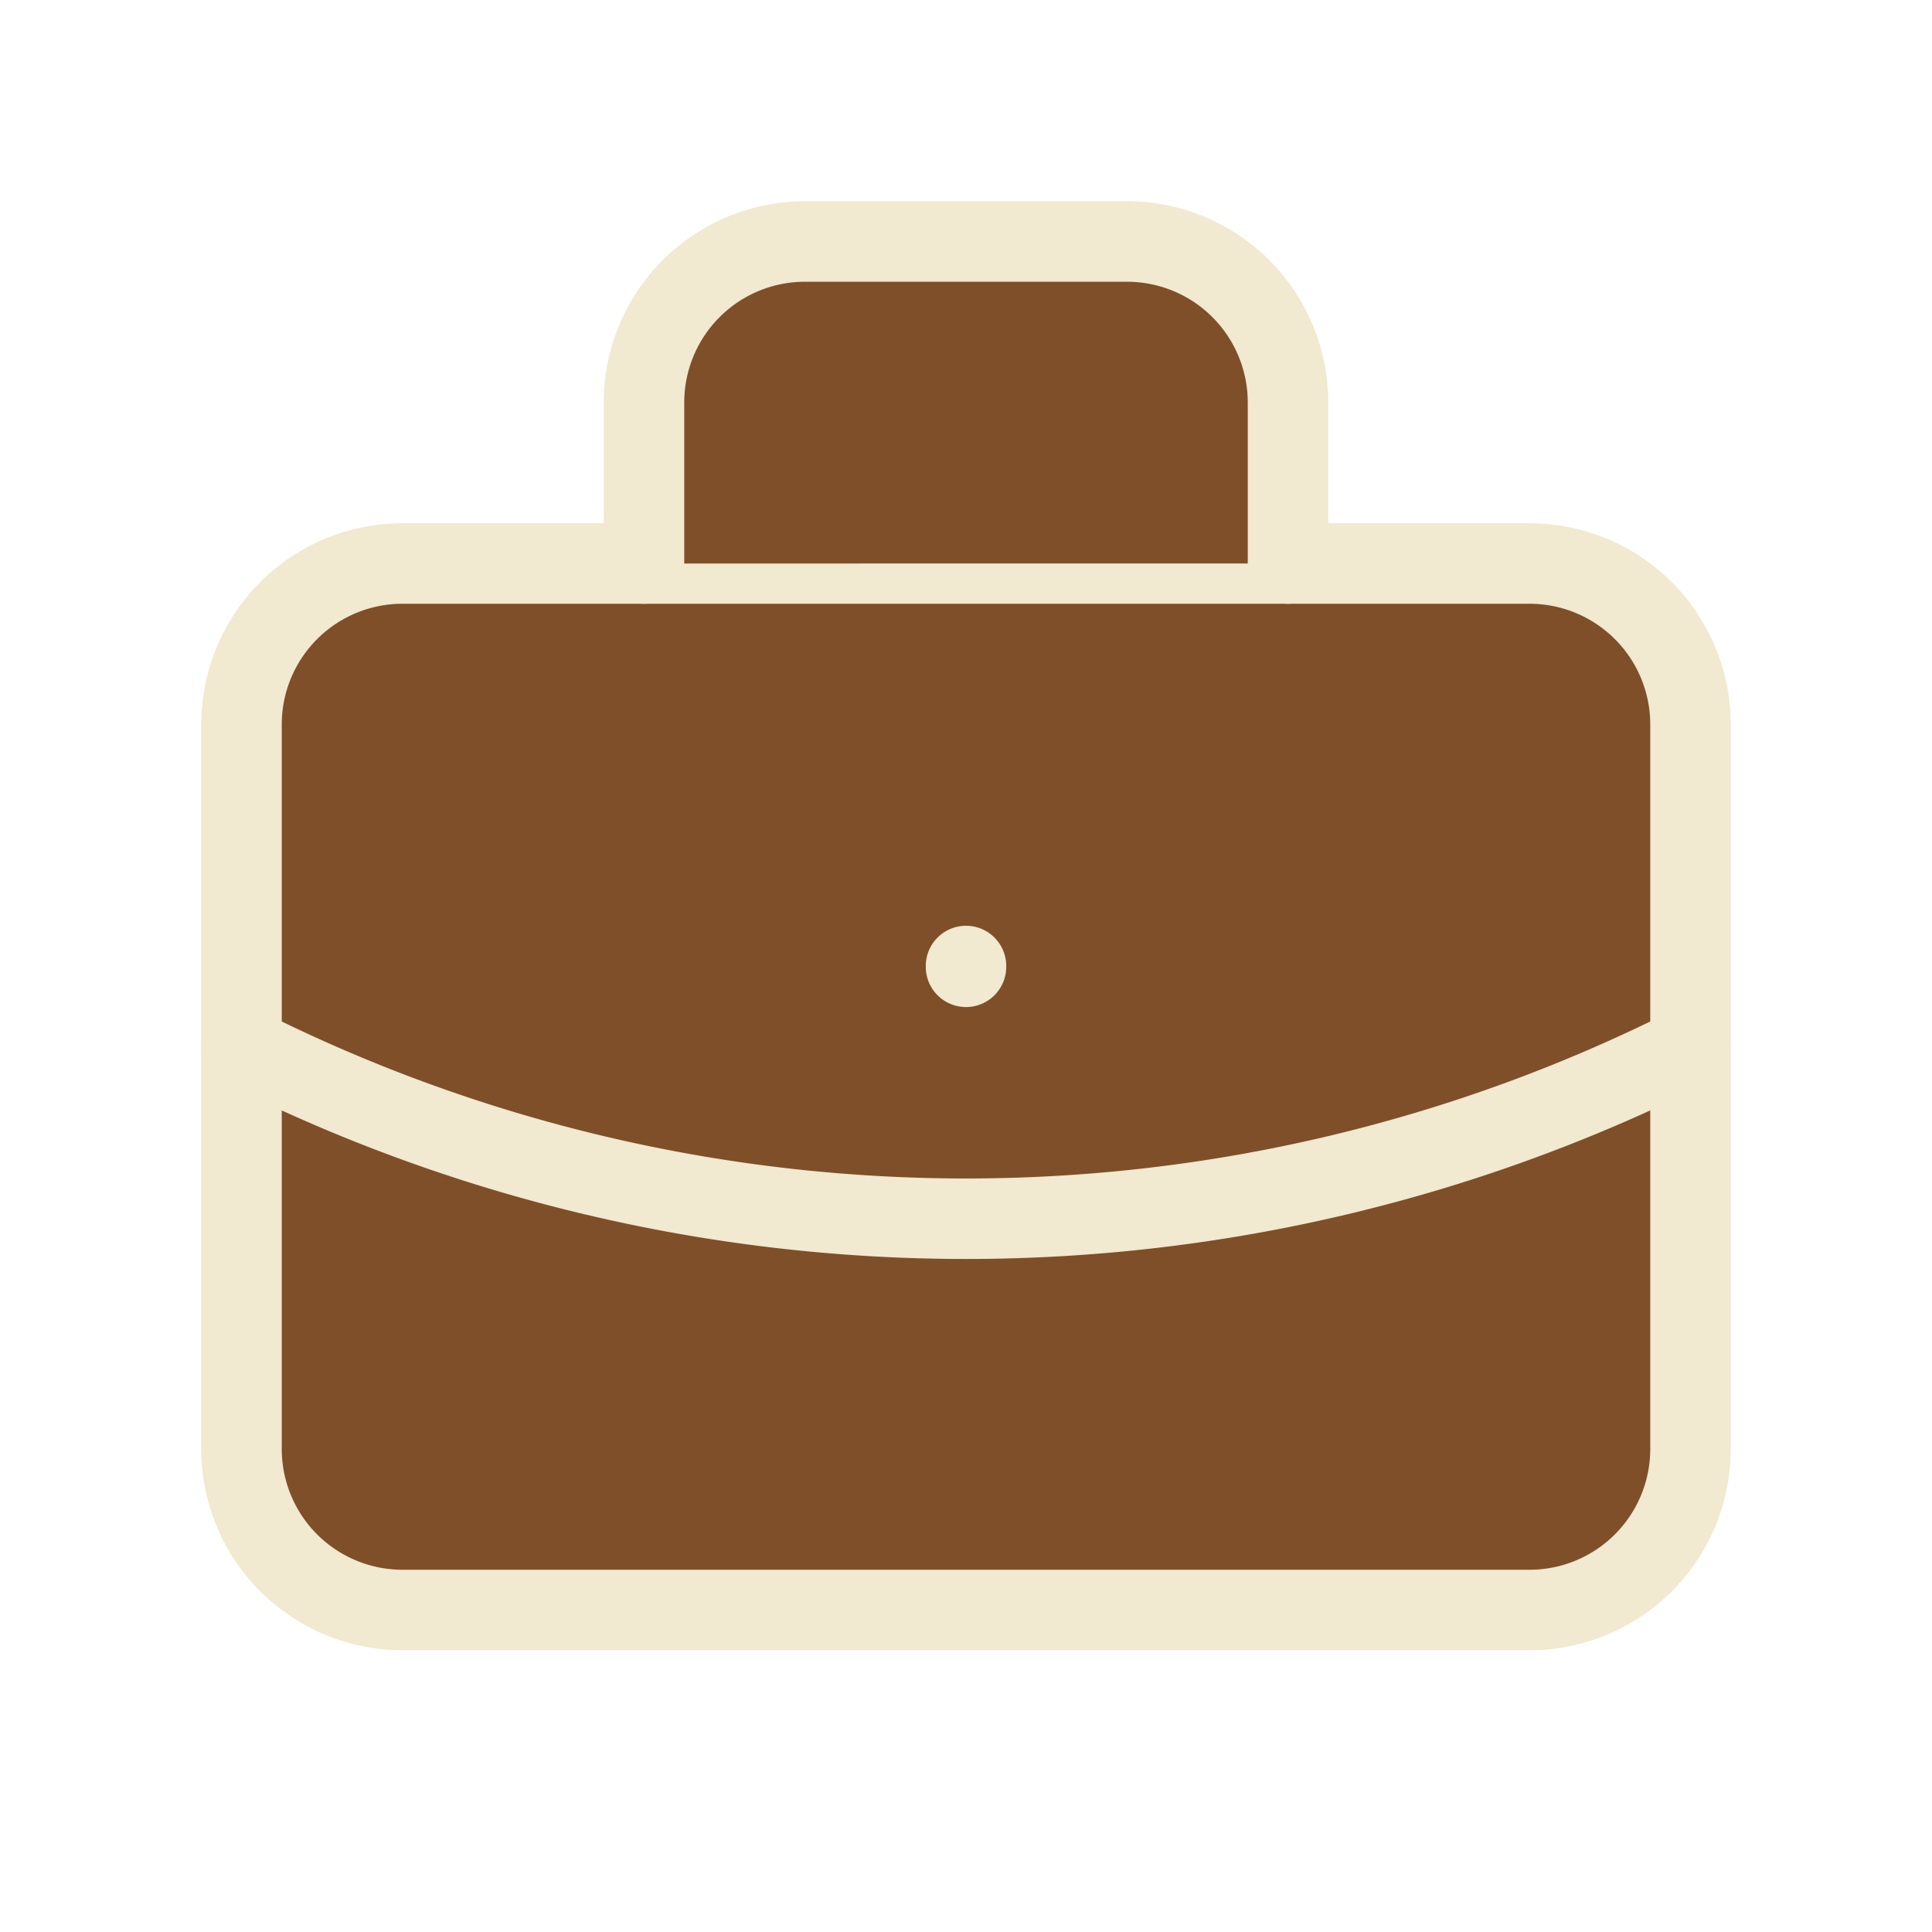 <svg
  xmlns="http://www.w3.org/2000/svg"
  class="icon icon-tabler icon-tabler-briefcase"
  width="24"
  height="24"
  viewBox="0 0 24 24"
  stroke-width="1"
  stroke="#f1e9d0"
  fill="#7f4f29"
  stroke-linecap="round"
  stroke-linejoin="round"
  ><path stroke="none" d="M0 0h24v24H0z" fill="none"></path><path
    d="M3 7m0 2a2 2 0 0 1 2 -2h14a2 2 0 0 1 2 2v9a2 2 0 0 1 -2 2h-14a2 2 0 0 1 -2 -2z"
  ></path><path d="M8 7v-2a2 2 0 0 1 2 -2h4a2 2 0 0 1 2 2v2"></path><path
    d="M12 12l0 .01"></path><path d="M3 13a20 20 0 0 0 18 0"></path></svg
>
